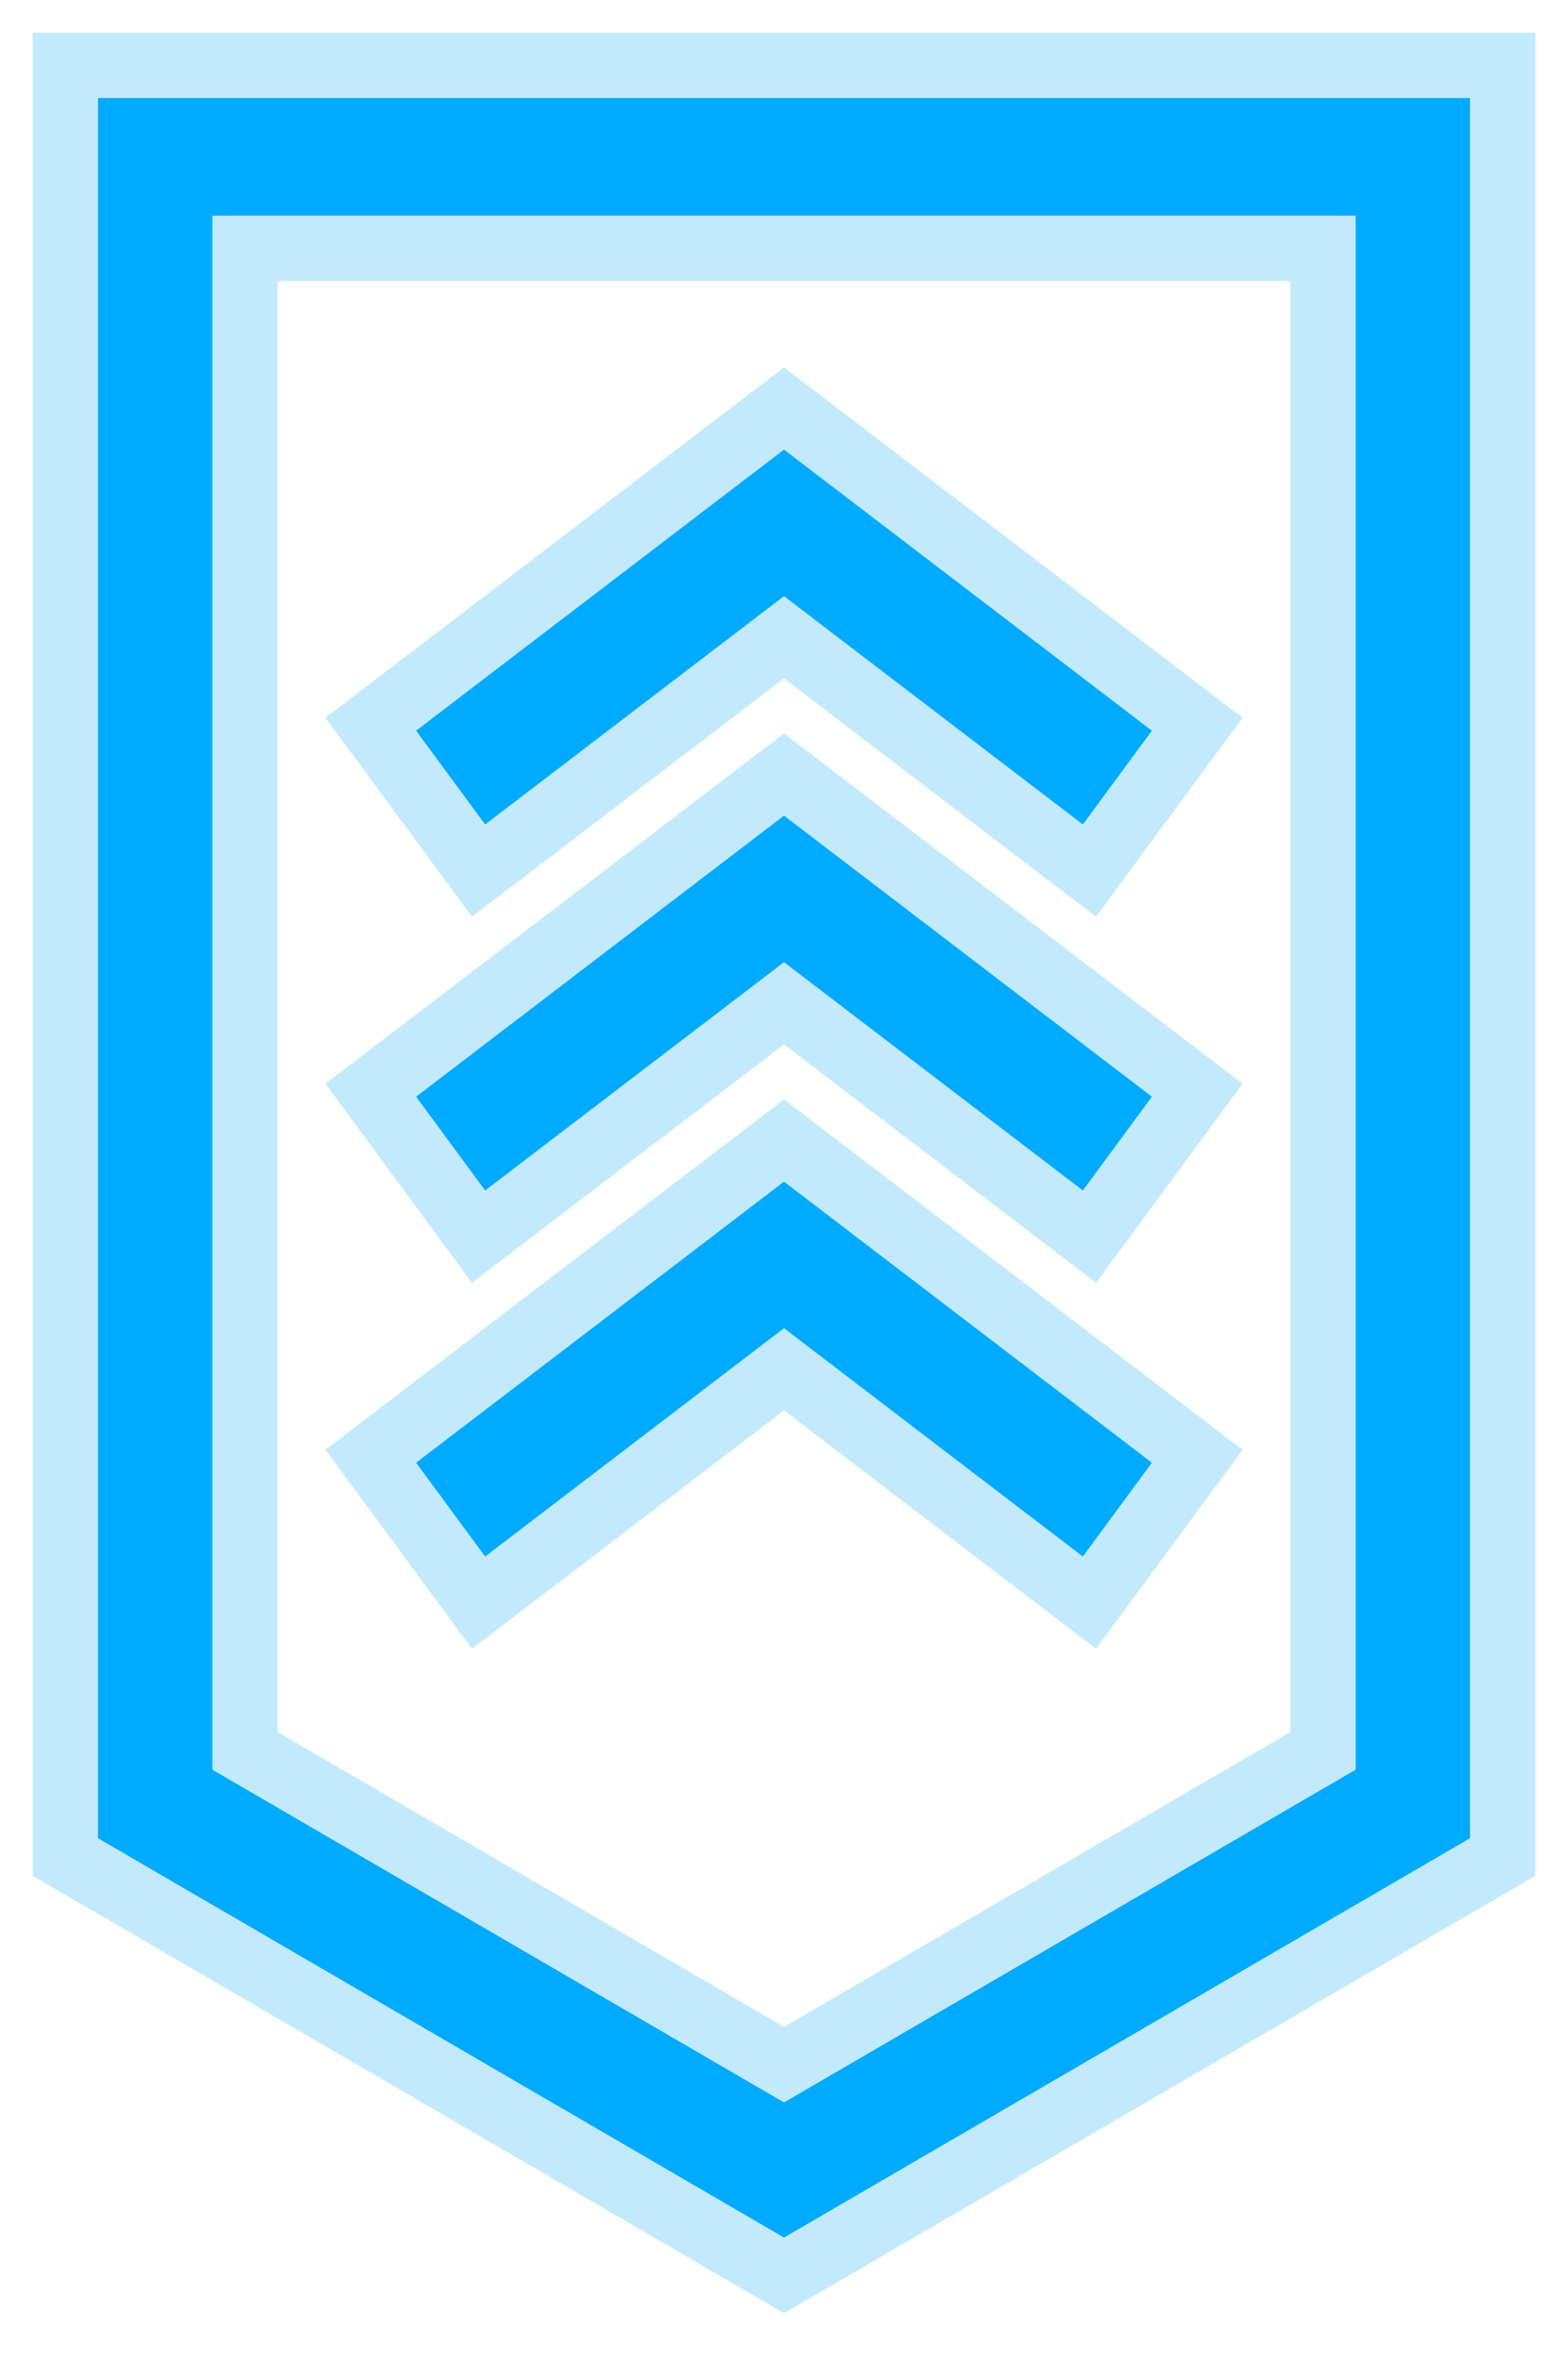<svg xmlns="http://www.w3.org/2000/svg" width="24" height="36" viewBox="0 0 24 36">
    <g fill="#00AAFE" fill-rule="nonzero" stroke="#C2EAFC">
        <path d="M1 1v27.412l11 6.4 11-6.4V1H1zm19.25 25.788l-8.25 4.8-8.25-4.8V3.8h16.5v22.988z"/>
        <path d="M12 9.75l4.675 3.57 1.65-2.24L12 6.25l-6.325 4.83 1.65 2.24z"/>
        <path d="M12 15.35l4.675 3.57 1.65-2.24L12 11.85l-6.325 4.83 1.65 2.24z"/>
        <path d="M12 20.95l4.675 3.57 1.65-2.24L12 17.45l-6.325 4.83 1.65 2.24z"/>
    </g>
</svg>
